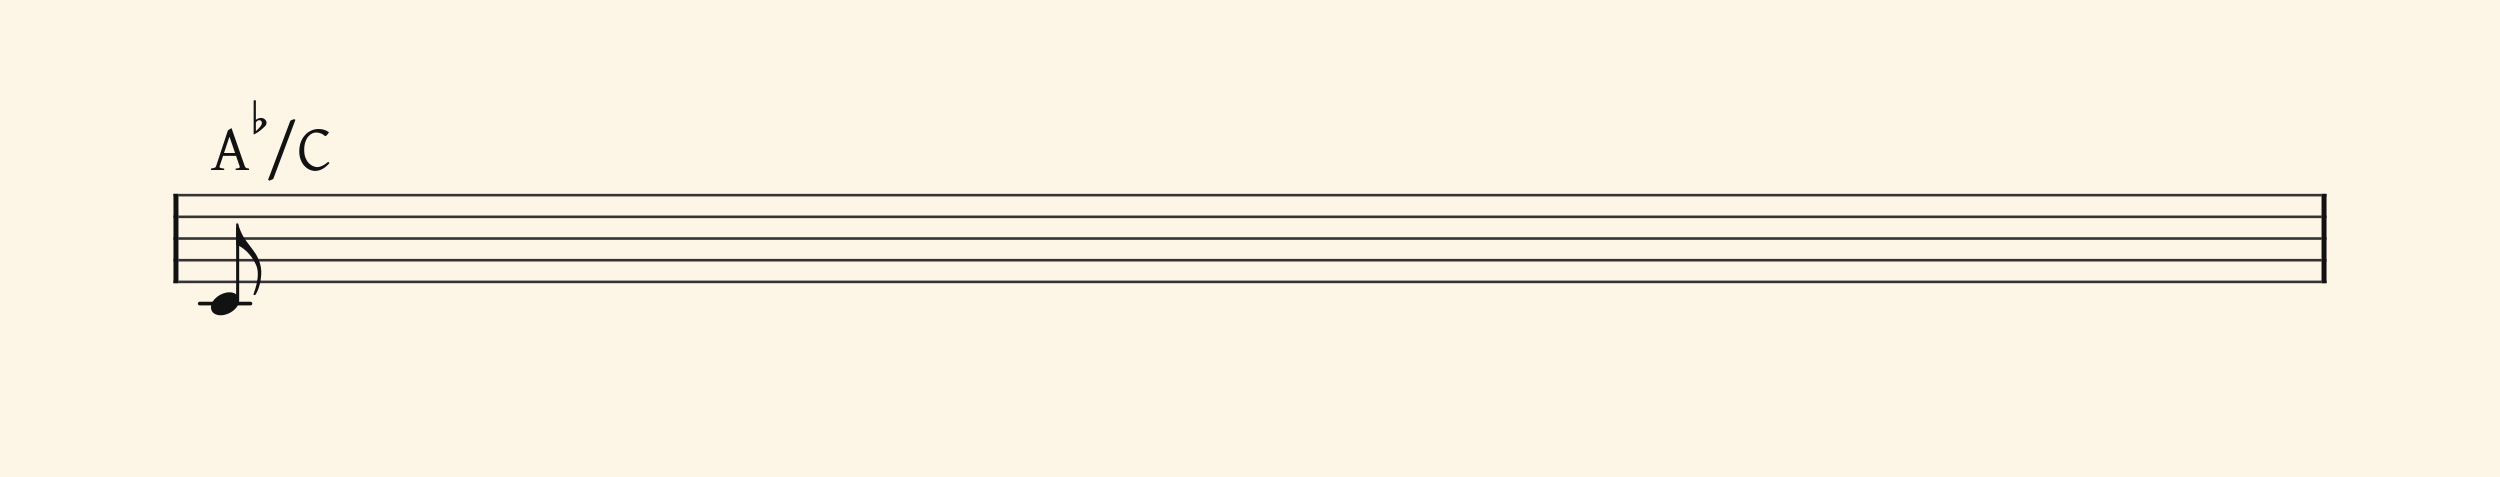 <svg xmlns="http://www.w3.org/2000/svg" version="1.1" xmlns:xlink="http://www.w3.org/1999/xlink" width="980" height="187" viewBox="0 0 980 187" shape-rendering="geometricPrecision" data-left="0" data-right="980" data-top="0" data-bottom="187"><g data-name="page" data-interval-between-stave-lines="8.5" data-font-color="#121212" data-left="0" data-right="980" data-top="0" data-bottom="187"><rect width="980" height="187" stroke="transparent" stroke-width="0.425" stroke-linejoin="" stroke-linecap="" fill="#FDF5E6" vector-effect="none" data-name="page-background" data-left="0" data-right="980" data-top="0" data-bottom="187"></rect><g data-name="pageWithoutBorder" data-left="0" data-right="980" data-top="39.34" data-bottom="123.59"><g data-name="measures" data-left="68" data-right="912" data-top="39.34" data-bottom="123.59" transform="translate(68, 0)"><g data-name="additionalStaveLinesOnPageLine" data-left="78.285" data-right="98.17500000000001" data-top="119" data-bottom="119"><line data-name="additionalStaveLine" x1="10.285" y1="119" x2="30.175" y2="119" stroke="#121212" stroke-width="1.445" stroke-linejoin="round" stroke-linecap="round" stroke-dasharray="" vector-effect="none" data-left="78.285" data-right="98.17500000000001" data-top="119" data-bottom="119"></line></g><g data-name="measure" ref-ids="measure-1,measure-1-1,line-1,every-measure-including-index-0,first-measure-including-index-0,last-measure,first-or-last-measure,last-measure-on-page" pointer-events="painted" data-left="68" data-right="912" data-top="39.34" data-bottom="123.59"><g data-name="startBarLine" ref-ids="opening-barline-1" pointer-events="painted" data-left="68" data-right="69.955" data-top="75.99" data-bottom="111.00999999999999"><g data-name="stavesPiece" data-left="68" data-right="69.955" data-top="75.99" data-bottom="111.00999999999999"><g data-name="stavePiece" data-left="68" data-right="69.955" data-top="75.99" data-bottom="111.00999999999999"><path d="M 0 -0.51 L 1.955 -0.51 L 1.955 0.51 L 0 0.51 L 0 -0.51 M 0 7.99 L 1.955 7.99 L 1.955 9.01 L 0 9.01 L 0 7.99 M 0 16.49 L 1.955 16.49 L 1.955 17.51 L 0 17.51 L 0 16.49 M 0 24.99 L 1.955 24.99 L 1.955 26.01 L 0 26.01 L 0 24.99 M 0 33.49 L 1.955 33.49 L 1.955 34.51 L 0 34.51 L 0 33.49" fill="#343434" fill-rule="evenodd" vector-effect="none" data-left="68" data-right="69.955" data-top="75.99" data-bottom="111.00999999999999" transform="translate(0, 76.5)"></path></g></g><polyline points="0 75.99 1.955 75.99 1.955 111.01 0 111.01" fill="#121212" fill-rule="evenodd" vector-effect="none" data-left="68" data-right="69.955" data-top="75.99" data-bottom="111.00999999999999"></polyline></g><g data-name="barLine" ref-ids="closing-barline-1" pointer-events="painted" data-left="910.0450000000001" data-right="912" data-top="75.99" data-bottom="111.00999999999999" transform="translate(840.09, 0)"><g data-name="stavesPiece" data-left="910.0450000000001" data-right="912" data-top="75.99" data-bottom="111.00999999999999"><g data-name="stavePiece" data-left="910.0450000000001" data-right="912" data-top="75.99" data-bottom="111.00999999999999"><path d="M 0 -0.51 L 1.955 -0.51 L 1.955 0.51 L 0 0.51 L 0 -0.51 M 0 7.99 L 1.955 7.99 L 1.955 9.01 L 0 9.01 L 0 7.99 M 0 16.49 L 1.955 16.49 L 1.955 17.51 L 0 17.51 L 0 16.49 M 0 24.99 L 1.955 24.99 L 1.955 26.01 L 0 26.01 L 0 24.99 M 0 33.49 L 1.955 33.49 L 1.955 34.51 L 0 34.51 L 0 33.49" fill="#343434" fill-rule="evenodd" vector-effect="none" data-left="910.0450000000001" data-right="912" data-top="75.99" data-bottom="111.00999999999999" transform="translate(1.955, 76.5)"></path></g></g><polyline points="3.91 75.99 1.955 75.99 1.955 111.01 3.91 111.01" fill="#121212" fill-rule="evenodd" vector-effect="none" data-left="910.0450000000001" data-right="912" data-top="75.99" data-bottom="111.00999999999999"></polyline></g><g data-name="voicesWithStaveLines" data-left="69.955" data-right="910.0450000000001" data-top="75.99" data-bottom="123.59"><g data-name="stavesPiece" data-left="69.955" data-right="910.0450000000001" data-top="75.99" data-bottom="111.00999999999999"><g data-name="stavePiece" ref-ids="stave-lines-1-1,stave-1,stave-1-1,stave-1-1-1,stave-in-all-measures-on-line-1-1,all-staves-in-measure-1" pointer-events="painted" data-left="68" data-right="912" data-top="75.99" data-bottom="111.00999999999999"><path d="M 0 -0.51 L 840.09 -0.51 L 840.09 0.51 L 0 0.51 L 0 -0.51 M 0 7.99 L 840.09 7.99 L 840.09 9.01 L 0 9.01 L 0 7.99 M 0 16.49 L 840.09 16.49 L 840.09 17.51 L 0 17.51 L 0 16.49 M 0 24.99 L 840.09 24.99 L 840.09 26.01 L 0 26.01 L 0 24.99 M 0 33.49 L 840.09 33.49 L 840.09 34.51 L 0 34.51 L 0 33.49" fill="#343434" fill-rule="evenodd" vector-effect="none" data-left="69.955" data-right="910.0450000000001" data-top="75.99" data-bottom="111.00999999999999" transform="translate(1.955, 76.5)"></path></g></g><g data-name="voices" data-left="69.955" data-right="910.0450000000001" data-top="76.5" data-bottom="123.59"><g data-name="voicesBody" data-left="69.955" data-right="910.0450000000001" data-top="39.34" data-bottom="123.59"><g data-name="crossStaveUnit" data-left="82.705" data-right="102.42500000000001" data-top="87.55" data-bottom="123.59"><g data-name="crossVoiceUnitOnOneStave" data-left="82.705" data-right="102.42500000000001" data-top="87.55" data-bottom="123.59"><g data-name="singleUnit" ref-ids="all-units,all-units-on-line-1,unit-1-1-1-1,voice-1,voice-1-1,voice-1-1-1,voice-1-1-1-1,voice-in-measure-on-all-staves-1-1-1,voice-in-all-measures-and-on-all-staves-on-line-1-1" pointer-events="painted" data-left="82.705" data-right="102.42500000000001" data-top="39.34" data-bottom="123.59"><g data-name="singleUnitBodyParts" ref-ids="unit-1-1-1-1" pointer-events="painted" data-left="82.705" data-right="93.755" data-top="114.58" data-bottom="123.59"><g data-name="singleUnitBody" data-left="82.705" data-right="93.755" data-top="114.58" data-bottom="123.59"><g data-name="noteBody" ref-ids="note-1-1-1-1-1,note-with-index-1-1-1-1-1" pointer-events="painted" data-left="82.705" data-right="93.755" data-top="114.58" data-bottom="123.59"><path d="M 0 10.455 C 0 11.9 1.02 13.515 3.825 13.515 C 7.31 13.515 11.05 10.625 11.05 7.65 C 11.05 5.61 9.35 4.505 7.225 4.505 C 3.91 4.505 0 7.31 0 10.455 Z" fill="#121212" fill-rule="evenodd" vector-effect="none" data-left="82.705" data-right="93.755" data-top="114.58" data-bottom="123.59" transform="translate(14.705, 110.075)"></path></g></g></g><line data-name="stem" x1="25.16" y1="89.505" x2="25.16" y2="117.215" stroke="#121212" stroke-width="1.19" stroke-linejoin="round" stroke-linecap="round" stroke-dasharray="" vector-effect="none" ref-ids="stem-1-1-1-1" pointer-events="painted" data-left="93.16" data-right="93.16" data-top="89.505" data-bottom="117.215"></line><g data-name="noteFlag" data-left="92.565" data-right="102.42500000000001" data-top="87.55" data-bottom="115.685"><path d="M 0 35.87 C 0 36.04 0 36.21 0.255 36.295 C 1.7 36.72 4.675 38.59 6.885 42.33 C 7.48 43.435 8.5 44.88 8.5 47.685 C 8.5 50.15 7.82 52.7 6.97 55.08 C 6.885 55.335 6.8 55.505 6.8 55.59 C 6.8 55.845 6.97 55.93 7.225 55.93 C 7.395 55.93 7.565 55.845 7.735 55.59 C 9.265 52.87 9.86 49.725 9.86 46.58 C 9.69 42.245 7.14 39.015 7.14 39.015 C 7.225 39.015 3.995 34.85 3.06 33.405 C 1.87 31.45 1.275 29.495 1.19 29.41 C 1.19 29.24 0.85 28.05 0.85 28.05 C 0.85 27.88 0.68 27.795 0.425 27.795 C 0.17 27.795 0 27.965 0 28.22 Z" fill="#121212" fill-rule="evenodd" vector-effect="none" data-left="92.565" data-right="102.42500000000001" data-top="87.55" data-bottom="115.685" transform="translate(24.565, 59.755)"></path></g></g></g></g></g></g></g></g><g data-name="additionalMeasureElementsOnPageLine" data-left="82.71000000000001" data-right="129.12" data-top="39.34" data-bottom="70.8"><g data-name="chordLetterText" ref-ids="chord-letter-1-1-1-1" pointer-events="painted" data-left="82.71000000000001" data-right="129.12" data-top="39.34" data-bottom="70.8"><path data-name="text" fill="#121212" d="M24.53 61.09L19.45 61.09L18.07 65.25Q17.94 65.63 18.40 65.81Q18.86 65.98 19.88 66.09L19.88 66.09L19.88 66.63L14.71 66.63L14.71 66.09Q15.55 65.94 16.05 65.78Q16.55 65.62 16.67 65.25L16.67 65.25L21.30 51.23Q21.59 50.91 22.01 50.66Q22.44 50.40 22.76 50.23L22.76 50.23L27.99 65.25Q28.11 65.59 28.47 65.79Q28.82 65.99 29.62 66.09L29.62 66.09L29.62 66.63L24.37 66.63L24.37 66.09Q25.33 66.03 25.71 65.84Q26.09 65.66 25.95 65.25L25.95 65.25L24.53 61.09ZM19.82 59.97L24.14 59.97L21.95 53.57L19.82 59.97Z" text-value="A" vector-effect="none" data-left="82.71000000000001" data-right="97.62" data-top="50.23" data-bottom="66.63"></path><path data-name="text" fill="#121212" d="M36.48 48.07L36.48 48.07Q36.48 48.87 35.92 49.46Q35.35 50.05 34.56 50.71L34.56 50.71Q33.68 51.44 32.88 51.95Q32.08 52.47 31.43 52.75L31.43 52.75L31.43 39.34L32.30 39.34L32.30 46.96Q33.34 46.23 34.41 46.23L34.41 46.23Q34.89 46.23 35.37 46.47Q35.85 46.72 36.16 47.14Q36.48 47.56 36.48 48.07ZM34.65 48.10L34.65 48.10Q34.65 47.66 34.36 47.39Q34.08 47.12 33.64 47.12L33.64 47.12Q32.84 47.12 32.30 48.02L32.30 48.02L32.30 51.40Q32.64 51.09 33.10 50.66Q33.56 50.23 33.94 49.75L33.94 49.75Q34.26 49.36 34.46 48.94Q34.67 48.52 34.65 48.10Z" text-value="♭" vector-effect="none" data-left="99.43" data-right="104.47999999999999" data-top="39.34" data-bottom="52.75"></path><path data-name="text" fill="#121212" d="M47.80 46.98L39.11 70.16Q38.86 70.33 38.36 70.51Q37.86 70.70 37.55 70.80L37.55 70.80L37.09 70.49L45.82 47.32Q46.15 47.10 46.57 46.95Q46.99 46.79 47.34 46.71L47.34 46.71L47.80 46.98ZM61.12 64.00L61.12 64.00Q59.54 65.69 58.19 66.35Q56.85 67.00 55.56 67.00L55.56 67.00Q54.40 67.00 53.29 66.49Q52.18 65.97 51.28 64.98Q50.39 63.99 49.85 62.56Q49.32 61.14 49.32 59.33L49.32 59.33Q49.32 57.34 49.91 55.73Q50.51 54.11 51.56 52.96Q52.60 51.81 53.97 51.19Q55.33 50.57 56.86 50.57L56.86 50.57Q58.19 50.57 59.22 50.93Q60.24 51.30 60.88 51.81L60.88 51.81Q60.98 51.89 60.77 52.19Q60.56 52.48 60.26 52.81Q59.96 53.14 59.76 53.34L59.76 53.34L59.33 53.27Q58.71 52.68 57.83 52.31Q56.95 51.94 55.82 51.94L55.82 51.94Q55.18 51.94 54.40 52.30Q53.61 52.66 52.89 53.47Q52.17 54.28 51.71 55.60Q51.25 56.93 51.25 58.87L51.25 58.87Q51.25 60.53 51.72 61.77Q52.19 63.02 52.97 63.85Q53.74 64.67 54.65 65.09Q55.57 65.51 56.45 65.51L56.45 65.51Q57.12 65.51 58.21 65.05Q59.29 64.59 60.66 63.44L60.66 63.44Q60.80 63.49 60.94 63.70Q61.08 63.90 61.12 64.00Z" text-value="/C" vector-effect="none" data-left="105.09" data-right="129.12" data-top="46.71" data-bottom="70.8"></path></g></g></g><rect width="68" height="34" stroke="#FDF5E6" stroke-width="0.009" stroke-linejoin="bevel" stroke-linecap="butt" fill="none" vector-effect="none" data-left="0" data-right="68" data-top="76.5" data-bottom="110.5" transform="translate(0, 76.5)"></rect><rect width="68" height="34" stroke="#FDF5E6" stroke-width="0.009" stroke-linejoin="bevel" stroke-linecap="butt" fill="none" vector-effect="none" data-left="912" data-right="980" data-top="76.5" data-bottom="110.5" transform="translate(912, 76.5)"></rect></g></g></svg>